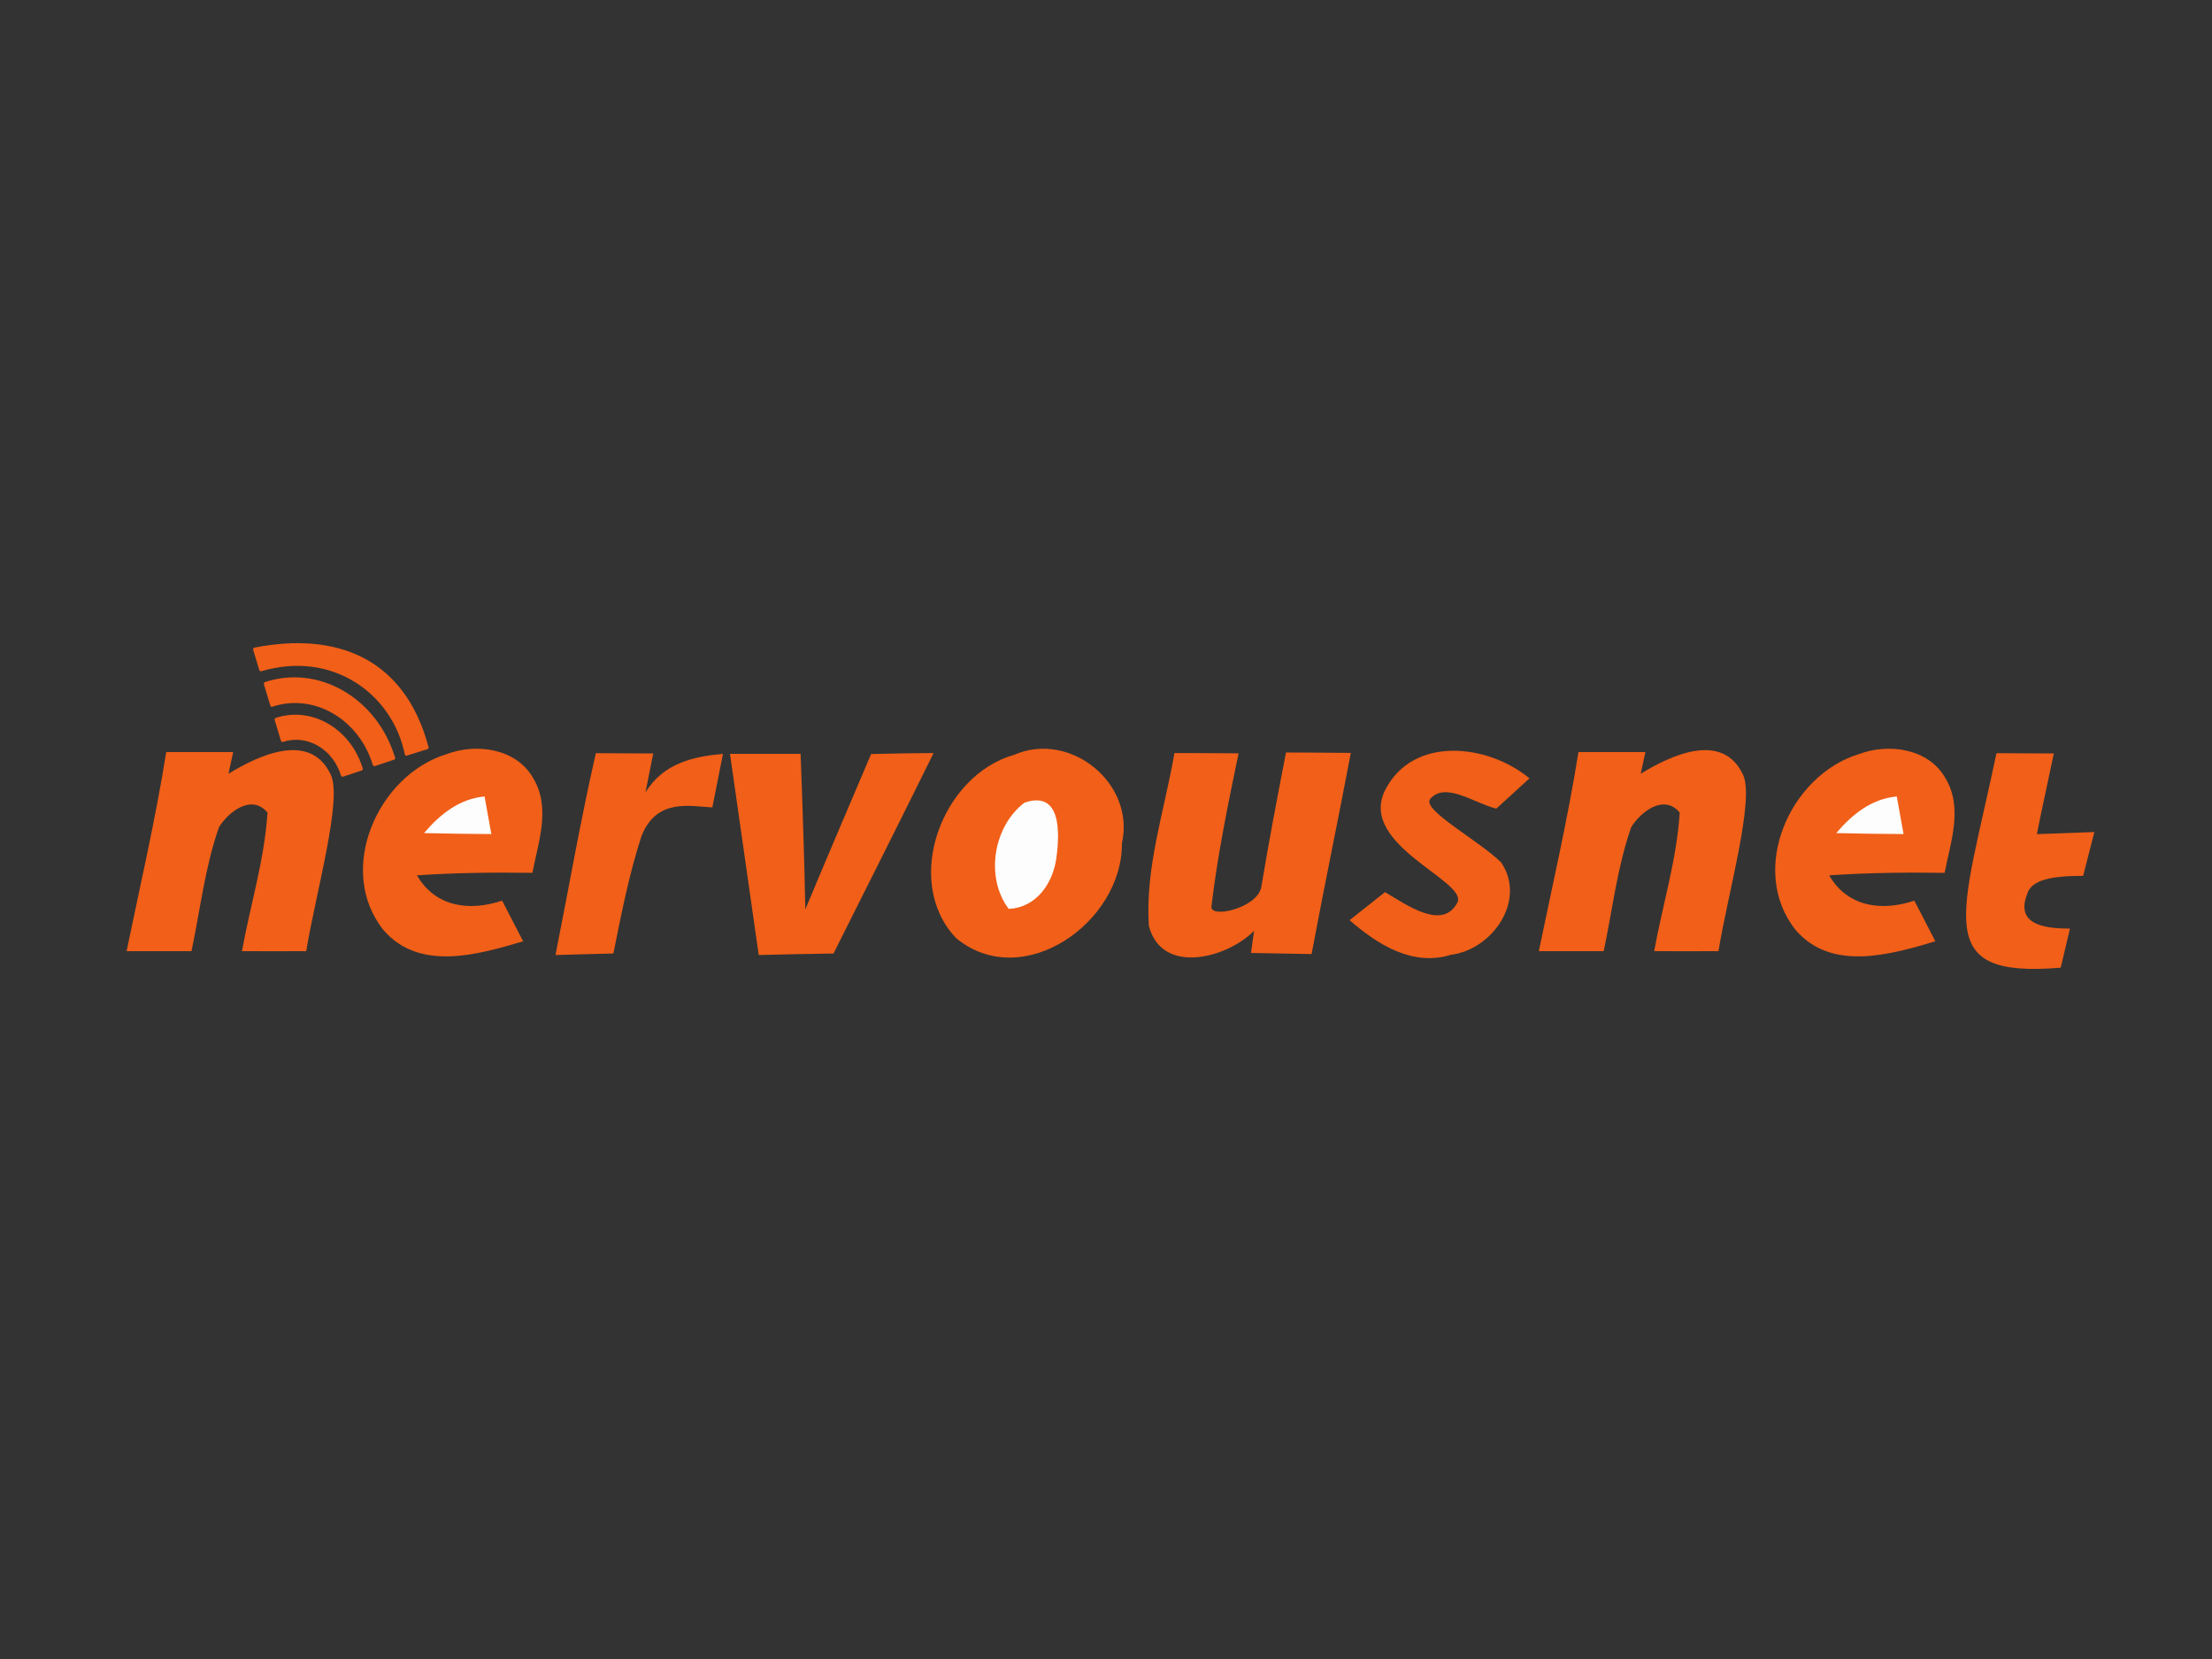 <?xml version="1.0" encoding="UTF-8" standalone="no"?>
<svg
   xmlns:dc="http://purl.org/dc/elements/1.1/"
   xmlns:cc="http://creativecommons.org/ns#"
   xmlns:rdf="http://www.w3.org/1999/02/22-rdf-syntax-ns#"
   xmlns:svg="http://www.w3.org/2000/svg"
   xmlns="http://www.w3.org/2000/svg"
   xmlns:sodipodi="http://sodipodi.sourceforge.net/DTD/sodipodi-0.dtd"
   xmlns:inkscape="http://www.inkscape.org/namespaces/inkscape"
   width="200"
   height="150"
   viewBox="0 0 160 120"
   version="1.1"
   id="svg2"
   inkscape:version="0.48.5 r10040"
   sodipodi:docname="Schriftzug3.svg"
   inkscape:export-filename="C:\Users\patrick\Documents\Nervous_Mosgap\documentation\graphic resources\Logo_Draft\V2\Schriftzug2.png"
   inkscape:export-xdpi="90"
   inkscape:export-ydpi="90">
  <rect x="0" y="0" width="160" height="120" fill="#333333" stroke="none"/>
  <defs
     id="defs24" />
  <sodipodi:namedview
     pagecolor="#ffffff"
     bordercolor="#666666"
     borderopacity="1"
     objecttolerance="10"
     gridtolerance="10"
     guidetolerance="10"
     inkscape:pageopacity="0"
     inkscape:pageshadow="2"
     inkscape:window-width="1858"
     inkscape:window-height="1057"
     id="namedview22"
     showgrid="false"
     inkscape:snap-midpoints="false"
     inkscape:zoom="4"
     inkscape:cx="84.388182"
     inkscape:cy="62.208084"
     inkscape:window-x="-8"
     inkscape:window-y="-8"
     inkscape:window-maximized="1"
     inkscape:current-layer="svg2"
     inkscape:object-nodes="true"
     showguides="false"
     inkscape:snap-nodes="false">
    <inkscape:grid
       type="xygrid"
       id="grid3003"
       empspacing="5"
       visible="true"
       enabled="true"
       snapvisiblegridlinesonly="true" />
    <sodipodi:guide
       position="189.812,85.812"
       orientation="-28.35,5.645"
       id="guide3019" />
    <sodipodi:guide
       position="24.494,86"
       orientation="-13.792,-4.242"
       id="guide4005" />
    <sodipodi:guide
       position="30.618,79.718"
       orientation="-2.865,9.017"
       id="guide4009" />
    <sodipodi:guide
       position="194.562,85.844"
       orientation="-1.381,0"
       id="guide5020" />
  </sodipodi:namedview>
  <path
     d="m 12.024,54.4 4.842,0 c -0.112,0.496 -0.226,1.072 -0.339,1.567 C 18.727,54.617 22.43,52.89 23.92,56.02 c 0.865,1.783 -1.06,8.49 -1.77,12.78 -1.55,0.01 -3.1,0 -4.65,0 0.62,-3.4 1.62,-6.56 1.85,-10.02 -1.13,-1.37 -2.81,-0.08 -3.51,1.05 -1.03,2.96 -1.34,5.91 -1.99,8.97 -1.54,0 -3.153,0 -4.693,0 C 10.157,63.95 11.244,59.29 12.024,54.4 z"
     id="path6"
     inkscape:connector-curvature="0"
     style="fill:#f15f18"
     sodipodi:nodetypes="ccccccccccc"
     inkscape:export-filename="C:\Users\patrick\Documents\Nervous_Mosgap\documentation\graphic resources\Logo_Draft\V2\path4070-92.png"
     inkscape:export-xdpi="1011.71"
     inkscape:export-ydpi="1011.71" />
  <path
     d="m 32.31,54.546 c 2.15,-0.81 5.04,-0.41 6.25,1.73 1.3,2.13 0.38,4.63 -0.05,6.86 -2.78,-0.04 -5.57,-0.01 -8.35,0.18 1.33,2.3 3.81,2.62 6.16,1.83 0.51,0.98 1.01,1.96 1.52,2.94 -3.26,0.97 -7.51,2.2 -10.1,-0.81 -3.46,-4.33 -0.44,-11.2 4.57,-12.73 z"
     id="path8"
     style="fill:#f15f18;fill-opacity:1"
     inkscape:connector-curvature="0"
     inkscape:export-filename="C:\Users\patrick\Documents\Nervous_Mosgap\documentation\graphic resources\Logo_Draft\V2\path4070-92.png"
     inkscape:export-xdpi="1011.71"
     inkscape:export-ydpi="1011.71" />
  <path
     d="m 52.803,54.528 5.107,0.002 c 0.14,3.75 0.27,7.5 0.34,11.25 1.57,-3.76 3.17,-7.5 4.76,-11.24 1.5,-0.04 3.01,-0.06 4.52,-0.07 -2.39,4.85 -4.82,9.67 -7.24,14.5 -1.8,0.03 -3.61,0.06 -5.41,0.11 z"
     id="path10"
     inkscape:connector-curvature="0"
     style="fill:#f15f18"
     sodipodi:nodetypes="cccccccc"
     inkscape:export-filename="C:\Users\patrick\Documents\Nervous_Mosgap\documentation\graphic resources\Logo_Draft\V2\path4070-92.png"
     inkscape:export-xdpi="1011.71"
     inkscape:export-ydpi="1011.71" />
  <path
     d="m 73.35,54.6 c 4.05,-1.77 8.79,2.06 7.8,6.4 0.06,5.67 -7.13,10.83 -11.98,6.87 -3.92,-4.1 -1.06,-11.79 4.18,-13.27 z"
     id="path12"
     inkscape:connector-curvature="0"
     style="fill:#f15f18"
     inkscape:export-filename="C:\Users\patrick\Documents\Nervous_Mosgap\documentation\graphic resources\Logo_Draft\V2\path4070-92.png"
     inkscape:export-xdpi="1011.71"
     inkscape:export-ydpi="1011.71" />
  <path
     d="m 93.02,54.43 c 1.56,0.01 3.13,0.01 4.69,0.03 -0.92,4.85 -1.93,9.69 -2.84,14.55 -1.26,-0.03 -3.121,-0.05 -4.381,-0.08 L 90.71,67.33 c -1.97,1.99 -6.68,3.23 -7.61,-0.36 -0.28,-4.24 1.14,-8.36 1.85,-12.5 1.55,0 3.09,0.01 4.64,0.02 -0.76,3.66 -1.52,7.33 -1.96,11.05 -0.169,0.939 3.294,0.161 3.6,-1.36 0.54,-3.26 1.16,-6.5 1.79,-9.75 z"
     id="path14"
     inkscape:connector-curvature="0"
     style="fill:#f15f18"
     sodipodi:nodetypes="ccccccccccc"
     inkscape:export-filename="C:\Users\patrick\Documents\Nervous_Mosgap\documentation\graphic resources\Logo_Draft\V2\path4070-92.png"
     inkscape:export-xdpi="1011.71"
     inkscape:export-ydpi="1011.71" />
  <path
     d="m 100.17,57.19 c 2.01,-4.02 7.46,-3.38 10.46,-0.89 -0.8,0.74 -1.6,1.46 -2.4,2.19 -1.57,-0.38 -3.7,-1.989 -4.79,-0.69 -0.576,0.805 3.5,2.97 5.14,4.58 1.86,2.74 -0.63,6.31 -3.62,6.68 -2.8,0.87 -5.32,-0.75 -7.34,-2.5 0.64,-0.51 1.92,-1.52 2.56,-2.03 1.63,0.96 4.148,2.775 5.23,0.77 0.842,-1.554 -7.16,-4.14 -5.24,-8.11 z"
     id="path16"
     inkscape:connector-curvature="0"
     style="fill:#f15f18"
     sodipodi:nodetypes="cccccccccc"
     inkscape:export-filename="C:\Users\patrick\Documents\Nervous_Mosgap\documentation\graphic resources\Logo_Draft\V2\path4070-92.png"
     inkscape:export-xdpi="1011.71"
     inkscape:export-ydpi="1011.71" />
  <path
     d="m 30.67,60.26 c 1.15,-1.35 2.54,-2.48 4.38,-2.65 0.17,0.91 0.33,1.81 0.49,2.72 -1.63,-0.01 -3.25,-0.03 -4.87,-0.07 z"
     id="path18"
     inkscape:connector-curvature="0"
     style="fill:#fdfdfd"
     inkscape:export-filename="C:\Users\patrick\Documents\Nervous_Mosgap\documentation\graphic resources\Logo_Draft\V2\path4070-92.png"
     inkscape:export-xdpi="1011.71"
     inkscape:export-ydpi="1011.71" />
  <path
     d="m 74.1,58.06 c 2.67,-0.92 2.55,2.17 2.32,3.93 -0.23,1.86 -1.43,3.66 -3.46,3.75 -1.72,-2.28 -1.11,-5.97 1.14,-7.68 z"
     id="path20"
     inkscape:connector-curvature="0"
     style="fill:#fdfdfd"
     inkscape:export-filename="C:\Users\patrick\Documents\Nervous_Mosgap\documentation\graphic resources\Logo_Draft\V2\path4070-92.png"
     inkscape:export-xdpi="1011.71"
     inkscape:export-ydpi="1011.71" />
  <path
     style="fill:#f15f18;fill-opacity:1"
     inkscape:connector-curvature="0"
     d="m 23.61,56.106 c -0.395,-1.165 -1.366,-1.839 -2.565,-1.467 -0.062,0.019 -0.096,0.031 -0.058,0.158 l 0.647,2.075 1.858,-0.571 c 0.194,-0.065 0.139,-0.124 0.117,-0.195 z"
     id="path3022"
     inkscape:export-filename="C:\Users\patrick\Documents\Nervous_Mosgap\documentation\graphic resources\Logo_Draft\V2\path4070-92.png"
     inkscape:export-xdpi="1011.71"
     inkscape:export-ydpi="1011.71" />
  <path
     style="fill:#f15f18;fill-opacity:1"
     inkscape:connector-curvature="0"
     d="M 26.222,55.535 C 25.341,52.684 22.532,51.067 19.944,51.928 c -0.061,0.02 -0.094,0.091 -0.073,0.159 l 0.45,1.493 c 0.02,0.067 0.086,0.105 0.147,0.085 1.734,-0.576 3.616,0.513 4.194,2.43 0.02,0.067 0.086,0.105 0.147,0.085 l 1.351,-0.449 0.005,-0.002 c 0.062,-0.02 0.095,-0.092 0.074,-0.159 l -0.017,-0.036 z"
     id="path3024"
     inkscape:export-filename="C:\Users\patrick\Documents\Nervous_Mosgap\documentation\graphic resources\Logo_Draft\V2\path4070-92.png"
     inkscape:export-xdpi="1011.71"
     inkscape:export-ydpi="1011.71" />
  <path
     style="fill:#f15f18;fill-opacity:1"
     inkscape:connector-curvature="0"
     d="m 28.581,54.792 -0.018,-0.036 c -1.312,-4.278 -5.521,-6.706 -9.401,-5.417 -0.061,0.02 -0.094,0.091 -0.073,0.16 l 0.463,1.535 c 0.021,0.068 0.087,0.106 0.147,0.085 3.005,-0.999 6.263,0.891 7.265,4.21 0.02,0.066 0.086,0.105 0.147,0.085 l 1.389,-0.462 0.006,-0.002 c 0.061,-0.021 0.095,-0.092 0.075,-0.159 z"
     id="path3026"
     inkscape:export-filename="C:\Users\patrick\Documents\Nervous_Mosgap\documentation\graphic resources\Logo_Draft\V2\path4070-92.png"
     inkscape:export-xdpi="1011.71"
     inkscape:export-ydpi="1011.71" />
  <g
     style="fill:#f15f18;fill-opacity:1"
     id="g3028"
     transform="matrix(0.554,0.048,-0.048,0.554,20.008,43.002)">
</g>
  <g
     style="fill:#f15f18;fill-opacity:1"
     id="g3030"
     transform="matrix(0.554,0.048,-0.048,0.554,20.008,43.002)">
</g>
  <g
     style="fill:#f15f18;fill-opacity:1"
     id="g3032"
     transform="matrix(0.554,0.048,-0.048,0.554,20.008,43.002)">
</g>
  <g
     style="fill:#f15f18;fill-opacity:1"
     id="g3034"
     transform="matrix(0.554,0.048,-0.048,0.554,20.008,43.002)">
</g>
  <g
     style="fill:#f15f18;fill-opacity:1"
     id="g3036"
     transform="matrix(0.554,0.048,-0.048,0.554,20.008,43.002)">
</g>
  <g
     style="fill:#f15f18;fill-opacity:1"
     id="g3038"
     transform="matrix(0.554,0.048,-0.048,0.554,20.008,43.002)">
</g>
  <g
     style="fill:#f15f18;fill-opacity:1"
     id="g3040"
     transform="matrix(0.554,0.048,-0.048,0.554,20.008,43.002)">
</g>
  <g
     style="fill:#f15f18;fill-opacity:1"
     id="g3042"
     transform="matrix(0.554,0.048,-0.048,0.554,20.008,43.002)">
</g>
  <g
     style="fill:#f15f18;fill-opacity:1"
     id="g3044"
     transform="matrix(0.554,0.048,-0.048,0.554,20.008,43.002)">
</g>
  <g
     style="fill:#f15f18;fill-opacity:1"
     id="g3046"
     transform="matrix(0.554,0.048,-0.048,0.554,20.008,43.002)">
</g>
  <g
     style="fill:#f15f18;fill-opacity:1"
     id="g3048"
     transform="matrix(0.554,0.048,-0.048,0.554,20.008,43.002)">
</g>
  <g
     style="fill:#f15f18;fill-opacity:1"
     id="g3050"
     transform="matrix(0.554,0.048,-0.048,0.554,20.008,43.002)">
</g>
  <g
     style="fill:#f15f18;fill-opacity:1"
     id="g3052"
     transform="matrix(0.554,0.048,-0.048,0.554,20.008,43.002)">
</g>
  <g
     style="fill:#f15f18;fill-opacity:1"
     id="g3054"
     transform="matrix(0.554,0.048,-0.048,0.554,20.008,43.002)">
</g>
  <g
     style="fill:#f15f18;fill-opacity:1"
     id="g3056"
     transform="matrix(0.554,0.048,-0.048,0.554,20.008,43.002)">
</g>
  <path
     style="fill:#f15f18;fill-opacity:1"
     inkscape:connector-curvature="0"
     d="m 31.002,54.026 -0.018,-0.036 c -1.725,-6.408 -6.653,-8.312 -12.596,-7.142 -0.061,0.02 -0.094,0.091 -0.073,0.16 l 0.441,1.46 c 0.021,0.068 0.087,0.106 0.147,0.085 5.127,-1.523 9.479,1.61 10.379,6.018 0.02,0.066 0.086,0.105 0.147,0.085 l 1.493,-0.47 0.006,-0.002 c 0.061,-0.021 0.095,-0.092 0.075,-0.159 z"
     id="path3026-6"
     sodipodi:nodetypes="cccccccccccc"
     inkscape:export-filename="C:\Users\patrick\Documents\Nervous_Mosgap\documentation\graphic resources\Logo_Draft\V2\path4070-92.png"
     inkscape:export-xdpi="1011.71"
     inkscape:export-ydpi="1011.71" />
  <path
     d="m 114.174,54.4 4.842,0 c -0.112,0.496 -0.226,1.072 -0.339,1.567 2.2,-1.35 5.903,-3.077 7.393,0.053 0.865,1.783 -1.06,8.49 -1.77,12.78 -1.55,0.01 -3.1,0 -4.65,0 0.62,-3.4 1.62,-6.56 1.85,-10.02 -1.13,-1.37 -2.81,-0.08 -3.51,1.05 -1.03,2.96 -1.34,5.91 -1.99,8.97 -1.54,0 -3.153,0 -4.693,0 1,-4.85 2.087,-9.51 2.867,-14.4 z"
     id="path6-8"
     inkscape:connector-curvature="0"
     style="fill:#f15f18"
     sodipodi:nodetypes="ccccccccccc"
     inkscape:export-filename="C:\Users\patrick\Documents\Nervous_Mosgap\documentation\graphic resources\Logo_Draft\V2\path4070-92.png"
     inkscape:export-xdpi="1011.71"
     inkscape:export-ydpi="1011.71" />
  <path
     d="m 134.46,54.546 c 2.15,-0.81 5.04,-0.41 6.25,1.73 1.3,2.13 0.38,4.63 -0.05,6.86 -2.78,-0.04 -5.57,-0.01 -8.35,0.18 1.33,2.3 3.81,2.62 6.16,1.83 0.51,0.98 1.01,1.96 1.52,2.94 -3.26,0.97 -7.51,2.2 -10.1,-0.81 -3.46,-4.33 -0.44,-11.2 4.57,-12.73 z"
     id="path8-1"
     style="fill:#f15f18;fill-opacity:1"
     inkscape:connector-curvature="0"
     inkscape:export-filename="C:\Users\patrick\Documents\Nervous_Mosgap\documentation\graphic resources\Logo_Draft\V2\path4070-92.png"
     inkscape:export-xdpi="1011.71"
     inkscape:export-ydpi="1011.71" />
  <path
     style="fill:#fdfdfd"
     inkscape:connector-curvature="0"
     d="m 132.82,60.26 c 1.15,-1.35 2.54,-2.48 4.38,-2.65 0.17,0.91 0.33,1.81 0.49,2.72 -1.63,-0.01 -3.25,-0.03 -4.87,-0.07 z"
     id="path18-2"
     inkscape:export-filename="C:\Users\patrick\Documents\Nervous_Mosgap\documentation\graphic resources\Logo_Draft\V2\path4070-92.png"
     inkscape:export-xdpi="1011.71"
     inkscape:export-ydpi="1011.71" />
  <path
     style="fill:#f15f18;fill-opacity:1"
     inkscape:connector-curvature="0"
     d="m 125.76,56.106 c -0.395,-1.165 -1.366,-1.839 -2.565,-1.467 -0.062,0.019 -0.096,0.031 -0.058,0.158 l 0.647,2.075 1.858,-0.571 c 0.194,-0.065 0.139,-0.124 0.117,-0.195 z"
     id="path3022-1"
     inkscape:export-filename="C:\Users\patrick\Documents\Nervous_Mosgap\documentation\graphic resources\Logo_Draft\V2\path4070-92.png"
     inkscape:export-xdpi="1011.71"
     inkscape:export-ydpi="1011.71" />
  <path
     d="m 43.1,54.48 c 1.25,0 2.91,0.01 4.15,0.02 -0.139,0.7 -0.412,2.068 -0.56,2.81 1.321,-2.127 3.476,-2.587 5.606,-2.782 C 52.105,55.488 51.613,57.961 51.526,58.4 49.976,58.335 47.49,57.69 46.4,60.48 45.5,63.24 44.938,66.13 44.368,68.97 42.808,69 41.73,69.04 40.18,69.08 c 0.97,-4.87 1.81,-9.76 2.92,-14.6 z"
     id="path4070"
     inkscape:connector-curvature="0"
     style="fill:#f15f18"
     sodipodi:nodetypes="ccccccccc"
     inkscape:export-xdpi="1011.71"
     inkscape:export-ydpi="1011.71" />
  <path
     d="m 144.41,54.48 c 1.25,0 2.91,0.01 4.15,0.02 -0.139,0.7 -0.975,4.506 -1.227,5.835 l 4.158,-0.15 -0.812,3.168 c -2.228,1e-6 -3.772,0.263 -4.059,1.35 -0.926,2.388 1.767,2.454 3.107,2.465 l -0.67,2.828 c -9.424,0.787 -7.156,-3.577 -4.646,-15.517 z"
     id="path4070-9"
     inkscape:connector-curvature="0"
     style="fill:#f15f18"
     sodipodi:nodetypes="cccccccccc"
     inkscape:export-xdpi="1011.71"
     inkscape:export-ydpi="1011.71" />
</svg>

